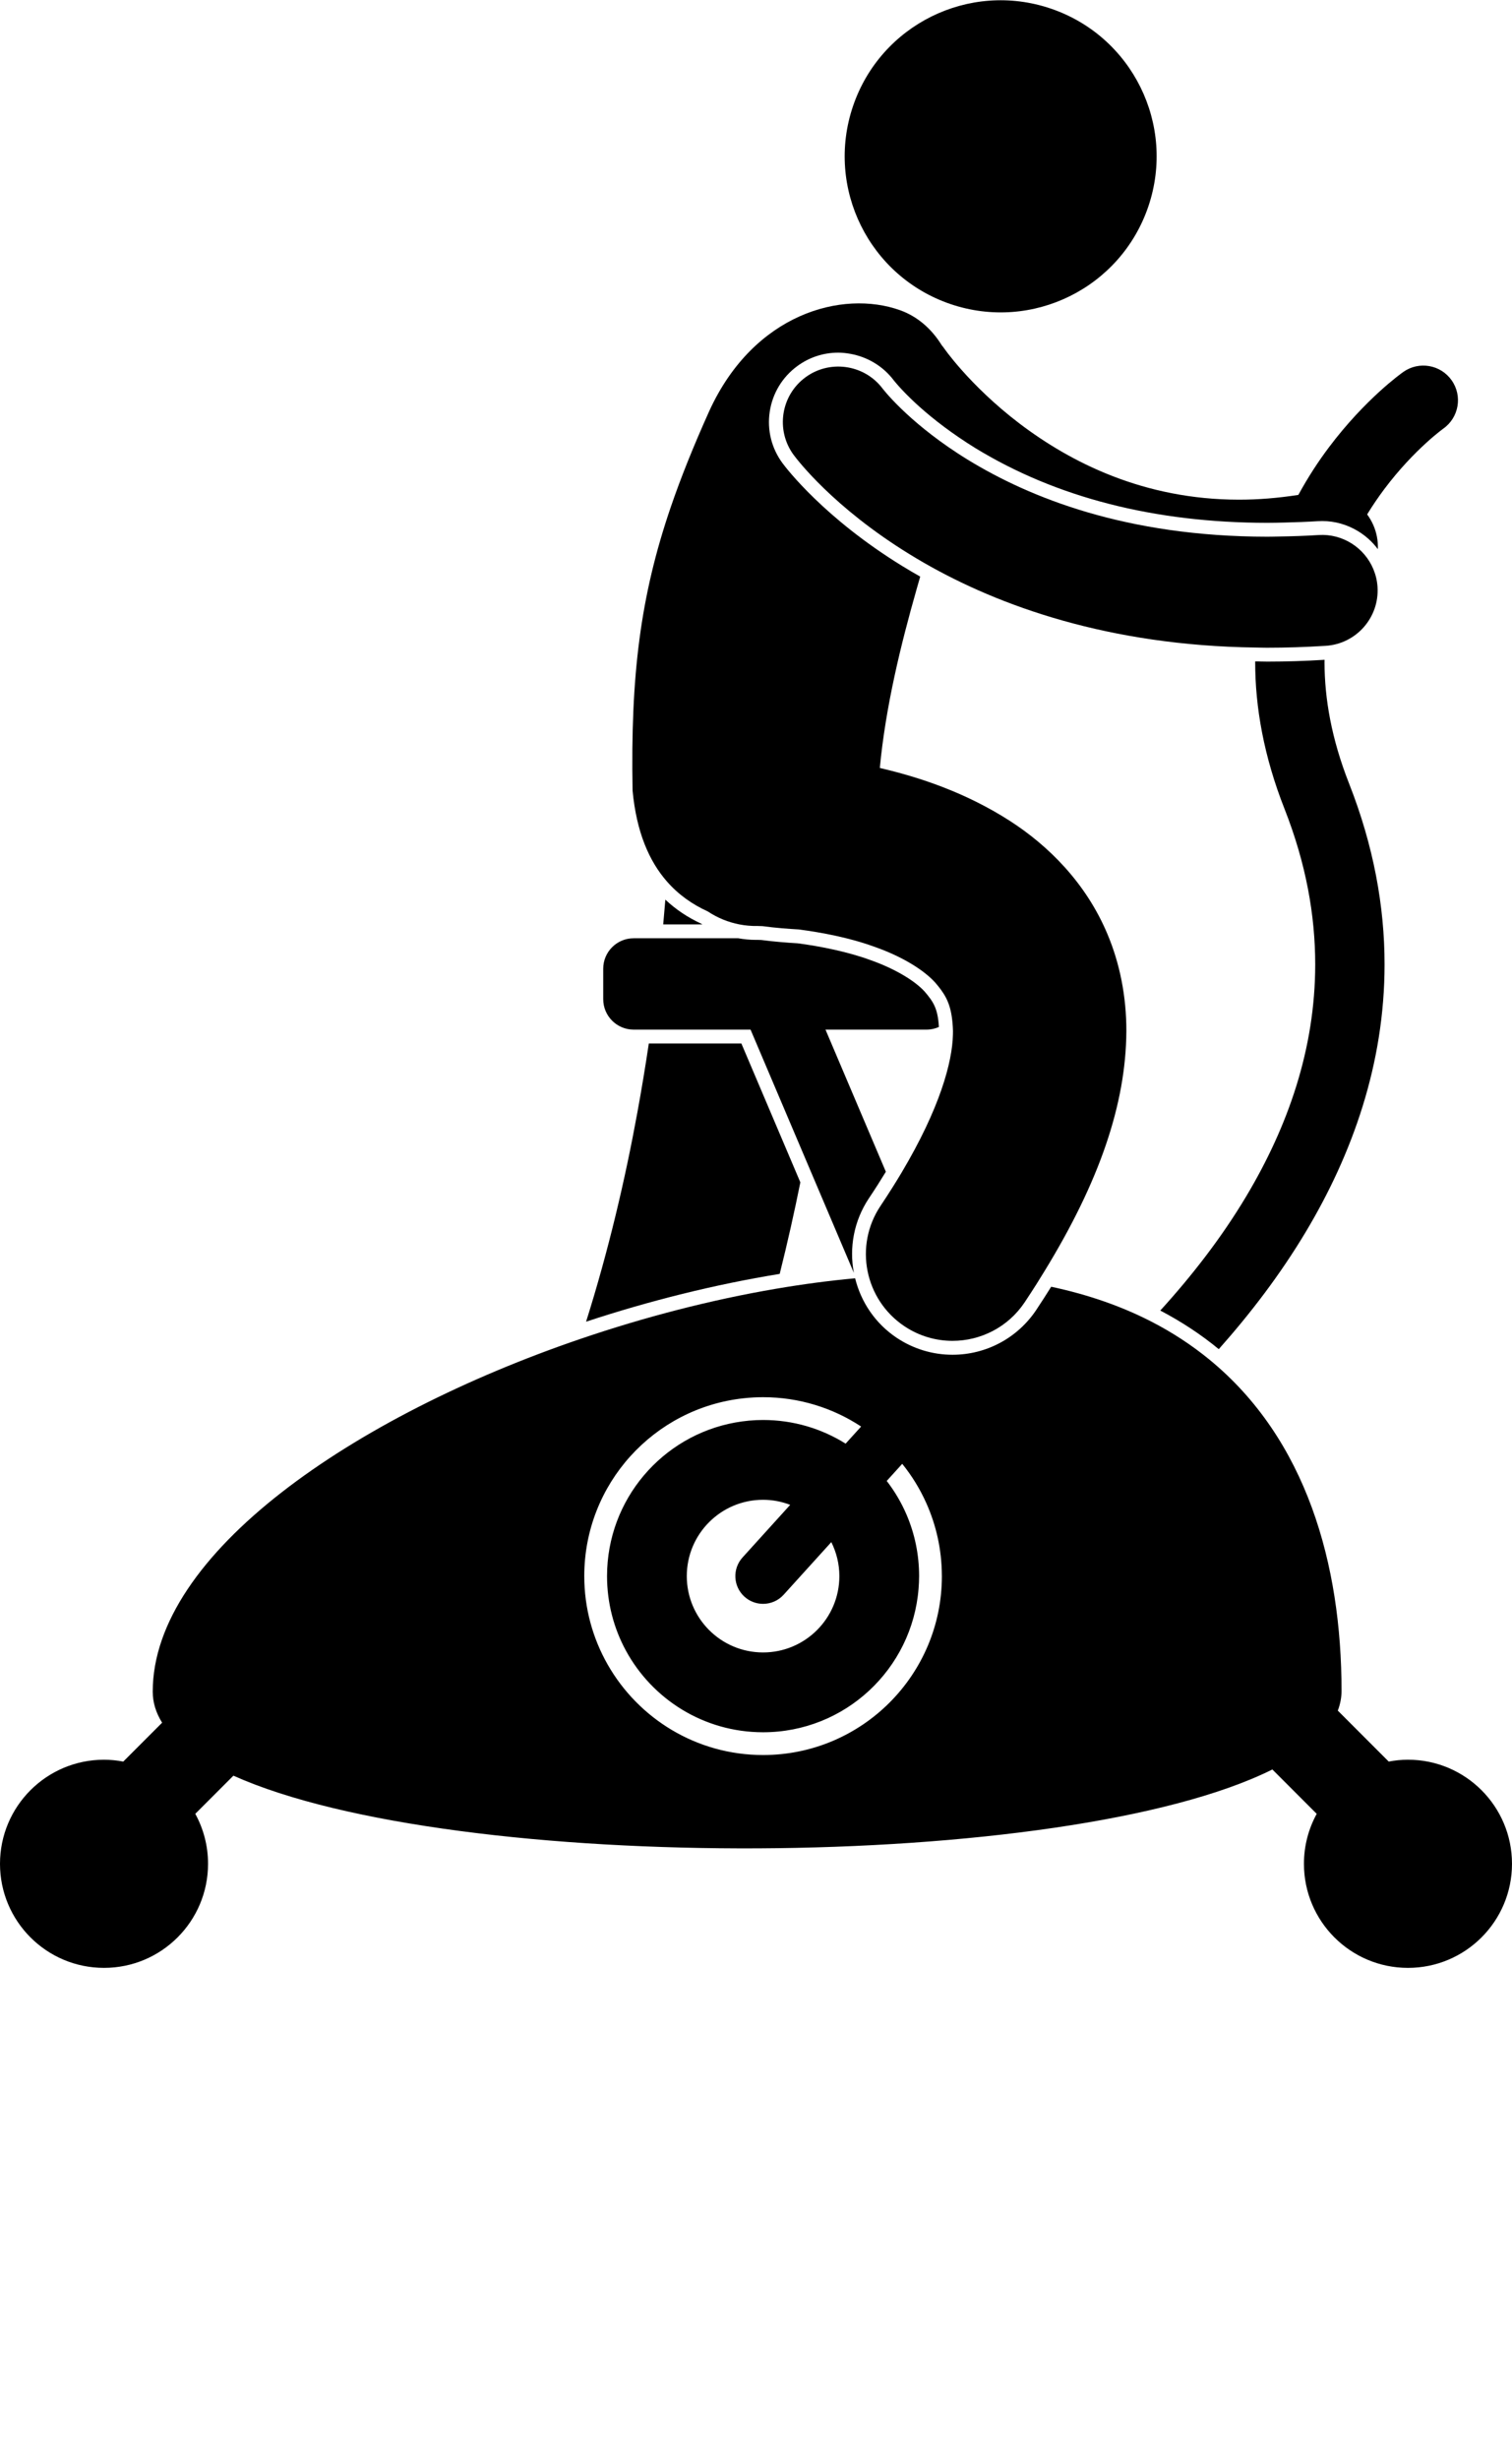 <svg xmlns="http://www.w3.org/2000/svg" xmlns:xlink="http://www.w3.org/1999/xlink" version="1.1" x="0px" y="0px" viewBox="0 0 218.026 354.489" style="enable-background:new 0 0 218.026 283.591;" xml:space="preserve"><g><path d="M115.409,170.388l-8.505-20.011H93.557c-0.474,3.175-1.021,6.511-1.656,9.969c-1.727,9.484-4.149,19.855-7.39,30.123   c9.16-3.023,18.627-5.377,27.919-6.887C113.561,179.078,114.544,174.665,115.409,170.388z"/><path d="M101.091,133.101c-1.955-0.902-3.667-2.061-5.15-3.454c-0.088,1.105-0.19,2.295-0.308,3.568h5.648   C101.219,133.176,101.154,133.142,101.091,133.101z"/><path d="M182.638,95.343c-0.558,0-1.091-0.024-1.641-0.031c0,0.043-0.003,0.084-0.003,0.127   c-0.002,6.467,1.248,13.565,4.232,21.133c3.101,7.88,4.422,15.325,4.424,22.408c-0.002,12.146-3.912,23.338-9.977,33.472   c-3.523,5.891-7.786,11.383-12.363,16.411c3.039,1.594,5.857,3.441,8.433,5.564c4.555-5.124,8.846-10.73,12.507-16.835   c6.761-11.271,11.401-24.276,11.401-38.611c0.002-8.337-1.579-17.087-5.121-26.074c-2.551-6.482-3.533-12.277-3.536-17.466   c0-0.121,0.008-0.236,0.009-0.356c-2.783,0.171-5.562,0.26-8.261,0.26H182.638z"/><path d="M125.3,172.677c0.897-1.335,1.691-2.595,2.438-3.817l-8.668-20.395l-0.037-0.086h0.048h14.531   c0.632,0,1.23-0.139,1.773-0.38c-0.151-2.614-0.752-3.597-2.077-5.128c-1.468-1.599-4.354-3.29-7.686-4.476   c-1.709-0.633-3.504-1.122-5.224-1.508c-1.986-0.446-3.872-0.751-5.389-0.949c-0.78-0.043-1.599-0.102-2.458-0.178   c-0.95-0.078-1.884-0.18-2.769-0.298c-0.246-0.01-0.449-0.017-0.589-0.02l-0.223,0.003c-0.852,0-1.696-0.084-2.527-0.232H95.441   h-4.069c-2.423,0-4.389,1.965-4.389,4.389v4.389c0,2.423,1.965,4.388,4.389,4.388h2.477h14.378l7.868,18.513l7.031,16.543   C122.44,179.829,123.105,175.964,125.3,172.677z"/><path d="M15,283.591c8.284,0,15-6.716,15-15c0-2.61-0.669-5.064-1.842-7.201l5.499-5.499   c31.841,14.278,120.04,13.953,149.817-0.893l6.393,6.393c-1.172,2.139-1.842,4.591-1.842,7.201c0,8.284,6.716,15,15.001,15   c8.284,0,15-6.716,15-15c0-8.284-6.716-15-15-15c-0.95,0-1.876,0.098-2.777,0.268l-7.342-7.343   c0.353-0.921,0.539-1.873,0.539-2.857c0-18.222-5.061-36.27-19.054-47.731c-2.532-2.074-5.354-3.934-8.494-5.537   c-4.189-2.139-8.95-3.816-14.318-4.961c-0.694,1.106-1.408,2.223-2.162,3.355c-2.7,4.04-7.211,6.448-12.07,6.448   c-2.864,0-5.648-0.846-8.047-2.444c-3.122-2.088-5.157-5.189-5.994-8.576c-3.736,0.342-7.56,0.852-11.428,1.512   c-9.314,1.587-18.889,4.057-28.161,7.216c-32.755,11.162-61.694,30.932-61.694,50.843c0,1.574,0.472,3.064,1.354,4.474   l-5.602,5.603c-0.9-0.17-1.826-0.268-2.776-0.268c-8.284,0-15,6.716-15,15C0,276.875,6.716,283.591,15,283.591z M121.033,227.134   c0,6.074-4.925,11-11,11c-6.075,0-11-4.926-11-11c0-6.076,4.925-11,11-11c1.379,0,2.694,0.265,3.911,0.729l-6.873,7.584   c-1.484,1.639-1.359,4.167,0.276,5.651c0.766,0.692,1.728,1.034,2.685,1.034c1.09,0,2.176-0.442,2.967-1.314l6.874-7.584   C120.608,223.711,121.033,225.371,121.033,227.134z M107.228,201.505c0.921-0.1,1.856-0.154,2.805-0.154   c5.222,0,10.079,1.558,14.139,4.227l-2.235,2.465c-3.453-2.158-7.532-3.409-11.904-3.409c-1.37,0-2.708,0.129-4.01,0.363   c-10.512,1.893-18.49,11.08-18.49,22.138c0,3.877,0.981,7.525,2.707,10.71c3.808,7.023,11.243,11.791,19.793,11.791   c11.815,0,21.496-9.108,22.421-20.688c0.048-0.599,0.079-1.202,0.079-1.813c0-3.118-0.635-6.088-1.781-8.788   c-0.752-1.771-1.729-3.425-2.889-4.929l2.236-2.467c1.387,1.718,2.556,3.617,3.469,5.657c1.42,3.17,2.222,6.675,2.244,10.367   c0,0.054,0.004,0.105,0.004,0.159c0,14.24-11.543,25.783-25.783,25.783c-9.604,0-17.976-5.255-22.412-13.043   c-2.142-3.759-3.371-8.104-3.371-12.74C84.25,213.843,94.308,202.903,107.228,201.505z"/><ellipse transform="matrix(0.32 -0.947 0.947 0.32 76.789 152.041)" cx="144.363" cy="22.5" rx="22.494" ry="22.495"/><path d="M91.217,113.947c0.568,5.998,2.395,10.147,4.923,13.05c1.708,1.96,3.733,3.358,5.919,4.349   c1.416,0.942,2.962,1.561,4.546,1.869c0.87,0.17,1.75,0.249,2.628,0.23c0.167,0.002,0.423,0.01,0.729,0.023   c0.928,0.127,1.851,0.225,2.756,0.301c0.857,0.072,1.67,0.133,2.44,0.172c1.654,0.215,3.516,0.516,5.427,0.934   c0.479,0.105,0.961,0.218,1.444,0.338c1.438,0.358,2.88,0.787,4.264,1.299c3.743,1.333,6.841,3.21,8.528,5.05   c1.296,1.5,2.079,2.707,2.414,4.901c0.095,0.622,0.16,1.311,0.183,2.123c0.003,0.167-0.005,0.351-0.009,0.529   c-0.091,3.91-1.852,10.559-7.427,19.91c-0.407,0.683-0.836,1.38-1.284,2.092c-0.549,0.87-1.119,1.755-1.733,2.669   c-3.835,5.74-2.289,13.502,3.448,17.337c2.134,1.425,4.548,2.107,6.936,2.107c4.036,0,7.996-1.949,10.405-5.556   c0.599-0.9,1.177-1.792,1.739-2.677c0.389-0.613,0.758-1.218,1.129-1.823c7.872-12.84,11.736-24.017,11.797-34.589   c0.006-4.978-0.943-9.739-2.718-13.947c-3.114-7.434-8.55-12.775-14.075-16.338c-6.334-4.062-12.93-6.274-18.758-7.628   c0.822-8.751,2.995-17.678,5.328-25.85c0.165-0.58,0.331-1.158,0.497-1.729c-0.885-0.501-1.741-1-2.538-1.49   c-11.269-6.925-16.731-14.062-17.316-14.852c-1.59-2.149-2.244-4.789-1.844-7.43c0.403-2.644,1.808-4.971,3.96-6.555   c1.729-1.274,3.778-1.947,5.924-1.947c0.578,0,1.147,0.067,1.709,0.166c2.493,0.437,4.774,1.795,6.305,3.846   c0.095,0.117,0.222,0.273,0.407,0.484c0.331,0.384,1.008,1.145,2.045,2.147c1.478,1.431,3.821,3.469,7.024,5.638   c0.712,0.482,1.453,0.969,2.252,1.46c11.682,7.143,25.858,10.771,42.121,10.784c0.824,0,1.673-0.022,2.519-0.042   c1.565-0.037,3.148-0.094,4.755-0.195c0.214-0.013,0.429-0.02,0.64-0.02c1.867,0,3.617,0.526,5.121,1.428   c1.13,0.679,2.121,1.568,2.906,2.625c0.021-0.584-0.017-1.179-0.13-1.777c-0.23-1.212-0.729-2.303-1.414-3.235   c0.802-1.308,1.636-2.526,2.476-3.647c2.178-2.903,4.372-5.135,5.988-6.611c0.808-0.739,1.471-1.288,1.916-1.64   c0.221-0.177,0.389-0.304,0.491-0.381c0.052-0.037,0.085-0.063,0.104-0.077c2.258-1.59,2.801-4.707,1.213-6.965   c-1.59-2.26-4.708-2.803-6.966-1.213c-0.285,0.206-5.475,3.875-10.746,10.885c-1.5,1.995-3.004,4.286-4.396,6.841   c-2.995,0.465-5.846,0.688-8.549,0.688c-13.78-0.006-24.306-5.399-31.648-10.965c-3.648-2.774-6.435-5.569-8.264-7.622   c-0.914-1.024-1.591-1.863-2.016-2.415c-0.212-0.276-0.364-0.48-0.452-0.603c-0.034-0.047-0.059-0.081-0.073-0.101   c-0.009-0.013-0.009-0.013-0.009-0.013h-0.001c-0.131-0.192-0.273-0.372-0.418-0.549c-1.45-2.333-3.463-4.133-6.025-5.044   c-8.29-2.949-21.057,0.461-27.492,14.543c-2.242,4.983-4.083,9.536-5.583,13.933C92.348,85.912,90.91,97.324,91.217,113.947z"/><path d="M194.879,78.306c-1.369-0.855-3.003-1.312-4.736-1.202c-1.969,0.125-3.864,0.186-5.721,0.214   c-0.56,0.008-1.131,0.027-1.681,0.027c-20.396-0.017-34.274-5.645-43.167-11.08c-0.533-0.327-1.045-0.653-1.542-0.978   c-3.64-2.381-6.31-4.672-8.08-6.385c-1.004-0.972-1.719-1.755-2.151-2.259c-0.218-0.25-0.364-0.432-0.442-0.529   c-0.042-0.049-0.062-0.078-0.068-0.084h0c-1.358-1.817-3.346-2.887-5.438-3.143c-1.955-0.239-4.002,0.232-5.712,1.491   c-3.558,2.619-4.318,7.63-1.696,11.188v-0.003c0.455,0.614,5.654,7.516,16.76,14.339c0.667,0.41,1.356,0.82,2.066,1.227   c10.803,6.204,26.643,11.909,47.776,12.187c0.533,0.007,1.052,0.028,1.592,0.028c0.036,0,0.067,0,0.103,0   c2.699,0,5.475-0.09,8.33-0.269c0.029-0.001,0.057-0.002,0.086-0.004c4.409-0.279,7.756-4.081,7.477-8.49   c-0.057-0.904-0.27-1.761-0.598-2.553C197.392,80.474,196.278,79.18,194.879,78.306z"/></g>
</svg>